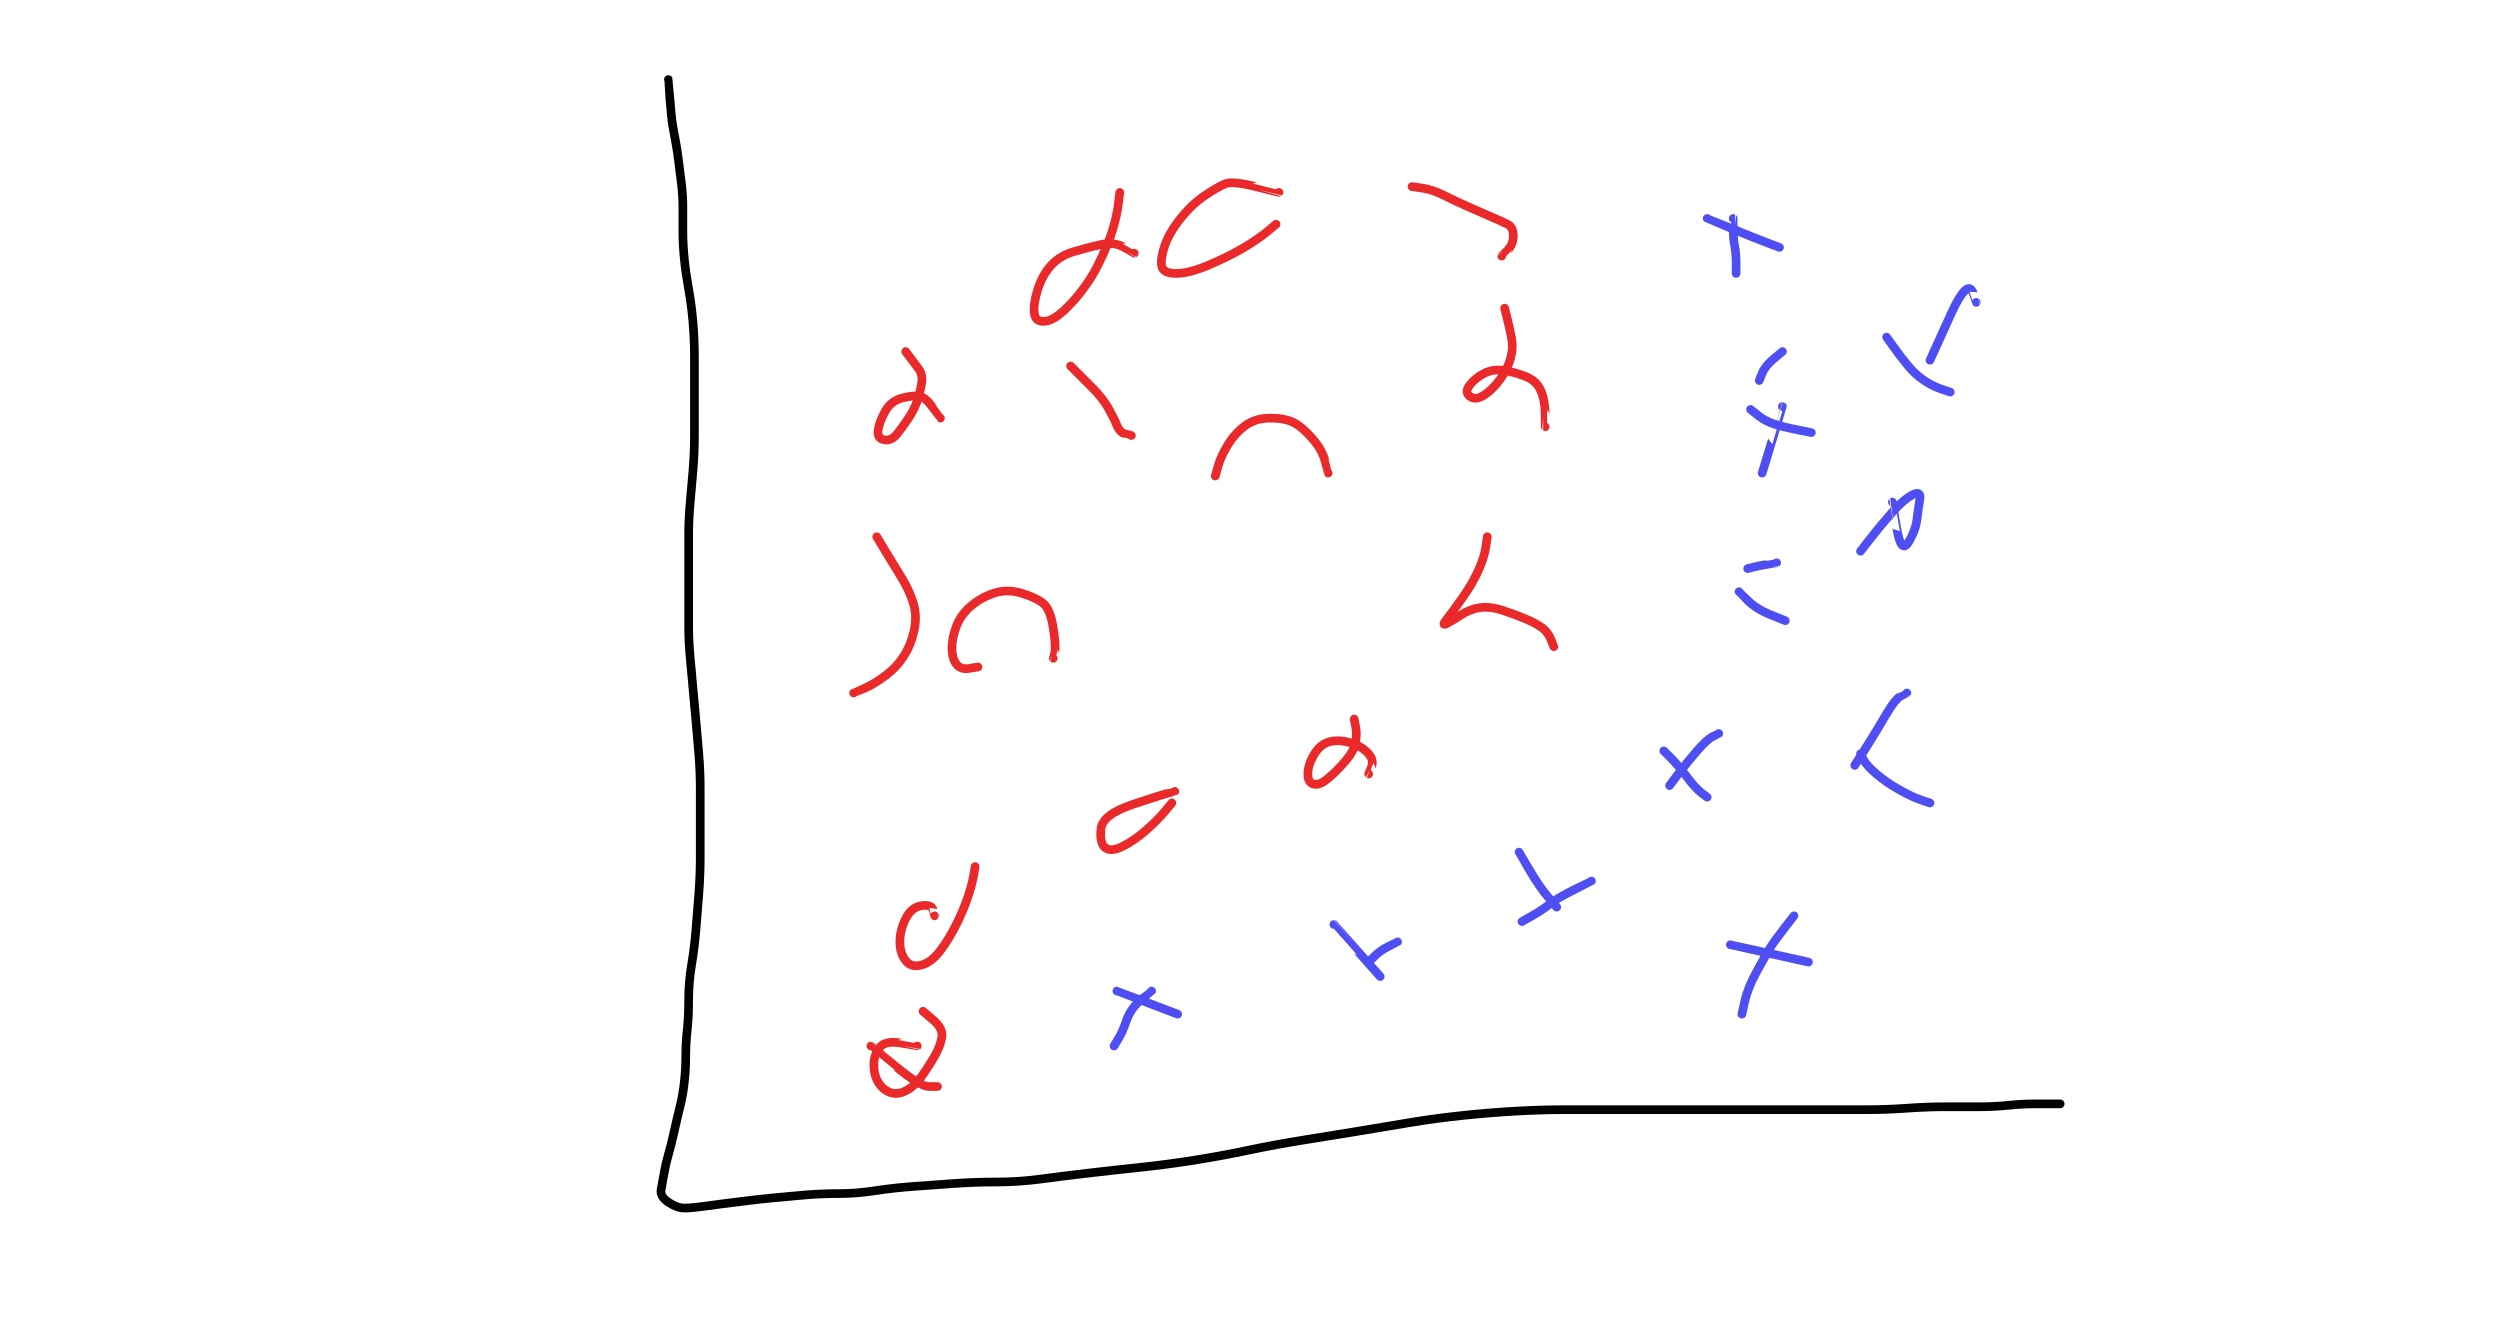 <?xml version="1.0" encoding="UTF-8" standalone="no" ?>
<!DOCTYPE svg PUBLIC "-//W3C//DTD SVG 1.1//EN" "http://www.w3.org/Graphics/SVG/1.1/DTD/svg11.dtd">
<svg xmlns="http://www.w3.org/2000/svg" xmlns:xlink="http://www.w3.org/1999/xlink" version="1.1" width="864" height="456" viewBox="0 0 864 456" xml:space="preserve">
<desc>Created with Fabric.js 4.3.1</desc>
<defs>
</defs>
<g transform="matrix(1 0 0 1 470.13 222.5)"  >
<path style="stroke: rgb(0,0,0); stroke-width: 3; stroke-dasharray: none; stroke-linecap: round; stroke-dashoffset: 0; stroke-linejoin: round; stroke-miterlimit: 10; fill: none; fill-rule: nonzero; opacity: 1;"  transform=" translate(-470.13, -222.5)" d="M 230.997 27.497 Q 231 27.5 231.5 34 Q 232 40.5 232.5 43.5 Q 233 46.5 233.5 49 Q 234 51.5 234.5 55.5 Q 235 59.5 235.5 63.5 Q 236 67.5 236 71.5 Q 236 75.5 236 80 Q 236 84.5 236.5 89.5 Q 237 94.5 238 100 Q 239 105.5 239.5 111.5 Q 240 117.5 240 124 Q 240 130.5 240 137 Q 240 143.5 240 150 Q 240 156.5 239.5 162.5 Q 239 168.5 238.5 174 Q 238 179.5 238 185 Q 238 190.5 238 195.5 Q 238 200.5 238 206 Q 238 211.5 238 216.5 Q 238 221.5 238.5 227 Q 239 232.5 239.5 238 Q 240 243.5 240.5 249 Q 241 254.5 241.5 260.5 Q 242 266.5 242 272.5 Q 242 278.5 242 284.5 Q 242 290.5 242 296.5 Q 242 302.5 241.5 309 Q 241 315.5 240.5 321.5 Q 240 327.5 239 333.5 Q 238 339.5 238 345.5 Q 238 351.5 237.5 356 Q 237 360.5 237 365 Q 237 369.5 236.5 374 Q 236 378.5 235 382.5 Q 234 386.5 233 391 Q 232 395.5 231 399 Q 230 402.5 229.5 405.5 Q 229 408.5 228.5 411 Q 228 413.5 231 415.5 Q 234 417.5 236.5 417.5 Q 239 417.5 242.5 417 Q 246 416.5 250 416 Q 254 415.5 258 415 Q 262 414.5 267 414 Q 272 413.5 278 413 Q 284 412.5 290 412.5 Q 296 412.5 302.5 411.5 Q 309 410.5 316 410 Q 323 409.5 330 409 Q 337 408.5 344.5 408.5 Q 352 408.5 359.5 407.5 Q 367 406.5 375.5 405.5 Q 384 404.5 393.5 403.5 Q 403 402.5 412.5 401 Q 422 399.5 431.5 397.5 Q 441 395.5 450.5 394 Q 460 392.5 469 391 Q 478 389.5 487 388 Q 496 386.5 505.5 385.5 Q 515 384.5 524 384 Q 533 383.5 541 383.5 Q 549 383.5 557 383.5 Q 565 383.5 572 383.5 Q 579 383.5 586.5 383.5 Q 594 383.5 601.5 383.5 Q 609 383.5 616.5 383.5 Q 624 383.5 631.5 383.5 Q 639 383.5 645.5 383.5 Q 652 383.5 659 383 Q 666 382.5 672.5 382.5 Q 679 382.5 684 382.5 Q 689 382.5 694 382 Q 699 381.5 703 381.5 Q 707 381.5 709.5 381.5 L 712.003 381.5" stroke-linecap="round" />
</g>
<g transform="matrix(1 0 0 1 396.5 346.5)"  >
<path style="stroke: rgb(78,78,243); stroke-width: 3; stroke-dasharray: none; stroke-linecap: round; stroke-dashoffset: 0; stroke-linejoin: round; stroke-miterlimit: 10; fill: none; fill-rule: nonzero; opacity: 1;"  transform=" translate(-396.5, -346.5)" d="M 385.997 342.5 Q 386 342.5 396.5 346.5 L 407.003 350.5" stroke-linecap="round" />
</g>
<g transform="matrix(1 0 0 1 391.5 352)"  >
<path style="stroke: rgb(78,78,243); stroke-width: 3; stroke-dasharray: none; stroke-linecap: round; stroke-dashoffset: 0; stroke-linejoin: round; stroke-miterlimit: 10; fill: none; fill-rule: nonzero; opacity: 1;"  transform=" translate(-391.5, -352)" d="M 398.003 342.497 Q 398 342.5 395.5 344.5 Q 393 346.5 391.5 348.5 Q 390 350.5 389 353.5 Q 388 356.5 386.5 359 L 384.997 361.503" stroke-linecap="round" />
</g>
<g transform="matrix(1 0 0 1 469 328.5)"  >
<path style="stroke: rgb(78,78,243); stroke-width: 3; stroke-dasharray: none; stroke-linecap: round; stroke-dashoffset: 0; stroke-linejoin: round; stroke-miterlimit: 10; fill: none; fill-rule: nonzero; opacity: 1;"  transform=" translate(-469, -328.5)" d="M 460.997 319.5 Q 461 319.5 469 328.5 L 477.003 337.5" stroke-linecap="round" />
</g>
<g transform="matrix(1 0 0 1 478 329)"  >
<path style="stroke: rgb(78,78,243); stroke-width: 3; stroke-dasharray: none; stroke-linecap: round; stroke-dashoffset: 0; stroke-linejoin: round; stroke-miterlimit: 10; fill: none; fill-rule: nonzero; opacity: 1;"  transform=" translate(-478, -329)" d="M 483.003 325.497 Q 483 325.5 480 327 Q 477 328.5 475 330.5 L 472.997 332.503" stroke-linecap="round" />
</g>
<g transform="matrix(1 0 0 1 531.5 304)"  >
<path style="stroke: rgb(78,78,243); stroke-width: 3; stroke-dasharray: none; stroke-linecap: round; stroke-dashoffset: 0; stroke-linejoin: round; stroke-miterlimit: 10; fill: none; fill-rule: nonzero; opacity: 1;"  transform=" translate(-531.5, -304)" d="M 524.997 294.497 Q 525 294.5 528.5 300.5 Q 532 306.5 535 310 L 538.003 313.503" stroke-linecap="round" />
</g>
<g transform="matrix(1 0 0 1 538 311.5)"  >
<path style="stroke: rgb(78,78,243); stroke-width: 3; stroke-dasharray: none; stroke-linecap: round; stroke-dashoffset: 0; stroke-linejoin: round; stroke-miterlimit: 10; fill: none; fill-rule: nonzero; opacity: 1;"  transform=" translate(-538, -311.5)" d="M 550.003 304.497 Q 550 304.5 544 307.5 Q 538 310.5 535.5 312.5 Q 533 314.5 529.5 316.5 L 525.997 318.503" stroke-linecap="round" />
</g>
<g transform="matrix(1 0 0 1 582.5 267.5)"  >
<path style="stroke: rgb(78,78,243); stroke-width: 3; stroke-dasharray: none; stroke-linecap: round; stroke-dashoffset: 0; stroke-linejoin: round; stroke-miterlimit: 10; fill: none; fill-rule: nonzero; opacity: 1;"  transform=" translate(-582.5, -267.5)" d="M 574.997 259.497 Q 575 259.5 577.5 262 Q 580 264.5 583 268.5 Q 586 272.5 588 274 L 590.003 275.503" stroke-linecap="round" />
</g>
<g transform="matrix(1 0 0 1 585.5 262.5)"  >
<path style="stroke: rgb(78,78,243); stroke-width: 3; stroke-dasharray: none; stroke-linecap: round; stroke-dashoffset: 0; stroke-linejoin: round; stroke-miterlimit: 10; fill: none; fill-rule: nonzero; opacity: 1;"  transform=" translate(-585.5, -262.5)" d="M 594.003 253.497 Q 594 253.5 592 254.5 Q 590 255.5 586.5 259.5 Q 583 263.5 580 267.5 L 576.997 271.503" stroke-linecap="round" />
</g>
<g transform="matrix(1 0 0 1 609 209.5)"  >
<path style="stroke: rgb(78,78,243); stroke-width: 3; stroke-dasharray: none; stroke-linecap: round; stroke-dashoffset: 0; stroke-linejoin: round; stroke-miterlimit: 10; fill: none; fill-rule: nonzero; opacity: 1;"  transform=" translate(-609, -209.5)" d="M 600.997 204.497 Q 601 204.5 604 207.5 Q 607 210.5 612 212.5 L 617.003 214.503" stroke-linecap="round" />
</g>
<g transform="matrix(1 0 0 1 609 195.5)"  >
<path style="stroke: rgb(78,78,243); stroke-width: 3; stroke-dasharray: none; stroke-linecap: round; stroke-dashoffset: 0; stroke-linejoin: round; stroke-miterlimit: 10; fill: none; fill-rule: nonzero; opacity: 1;"  transform=" translate(-609, -195.5)" d="M 614.003 194.497 Q 614 194.5 611 195 Q 608 195.5 606 196 L 603.997 196.503" stroke-linecap="round" />
</g>
<g transform="matrix(1 0 0 1 615.5 145.5)"  >
<path style="stroke: rgb(78,78,243); stroke-width: 3; stroke-dasharray: none; stroke-linecap: round; stroke-dashoffset: 0; stroke-linejoin: round; stroke-miterlimit: 10; fill: none; fill-rule: nonzero; opacity: 1;"  transform=" translate(-615.5, -145.5)" d="M 604.997 141.497 Q 605 141.5 607.5 143.5 Q 610 145.5 613 146.5 Q 616 147.5 621 148.5 L 626.003 149.503" stroke-linecap="round" />
</g>
<g transform="matrix(1 0 0 1 612 126.5)"  >
<path style="stroke: rgb(78,78,243); stroke-width: 3; stroke-dasharray: none; stroke-linecap: round; stroke-dashoffset: 0; stroke-linejoin: round; stroke-miterlimit: 10; fill: none; fill-rule: nonzero; opacity: 1;"  transform=" translate(-612, -126.5)" d="M 616.003 121.497 Q 616 121.5 613 124 Q 610 126.5 609 129 L 607.997 131.503" stroke-linecap="round" />
</g>
<g transform="matrix(1 0 0 1 599.5 85)"  >
<path style="stroke: rgb(78,78,243); stroke-width: 3; stroke-dasharray: none; stroke-linecap: round; stroke-dashoffset: 0; stroke-linejoin: round; stroke-miterlimit: 10; fill: none; fill-rule: nonzero; opacity: 1;"  transform=" translate(-599.5, -85)" d="M 598.997 75.497 Q 599 75.5 599 79 Q 599 82.5 599.5 85 Q 600 87.5 600 91 L 600 94.503" stroke-linecap="round" />
</g>
<g transform="matrix(1 0 0 1 602.5 80.5)"  >
<path style="stroke: rgb(78,78,243); stroke-width: 3; stroke-dasharray: none; stroke-linecap: round; stroke-dashoffset: 0; stroke-linejoin: round; stroke-miterlimit: 10; fill: none; fill-rule: nonzero; opacity: 1;"  transform=" translate(-602.5, -80.5)" d="M 589.997 75.497 Q 590 75.5 598.5 79 Q 607 82.5 611 84 L 615.003 85.503" stroke-linecap="round" />
</g>
<g transform="matrix(1 0 0 1 612.5 152)"  >
<path style="stroke: rgb(78,78,243); stroke-width: 3; stroke-dasharray: none; stroke-linecap: round; stroke-dashoffset: 0; stroke-linejoin: round; stroke-miterlimit: 10; fill: none; fill-rule: nonzero; opacity: 1;"  transform=" translate(-612.5, -152)" d="M 615.997 140.5 Q 616 140.5 612.5 152 L 609.003 163.5" stroke-linecap="round" />
</g>
<g transform="matrix(1 0 0 1 611.5 329.5)"  >
<path style="stroke: rgb(78,78,243); stroke-width: 3; stroke-dasharray: none; stroke-linecap: round; stroke-dashoffset: 0; stroke-linejoin: round; stroke-miterlimit: 10; fill: none; fill-rule: nonzero; opacity: 1;"  transform=" translate(-611.5, -329.5)" d="M 597.997 326.5 Q 598 326.5 611.5 329.5 L 625.003 332.5" stroke-linecap="round" />
</g>
<g transform="matrix(1 0 0 1 611 333.5)"  >
<path style="stroke: rgb(78,78,243); stroke-width: 3; stroke-dasharray: none; stroke-linecap: round; stroke-dashoffset: 0; stroke-linejoin: round; stroke-miterlimit: 10; fill: none; fill-rule: nonzero; opacity: 1;"  transform=" translate(-611, -333.5)" d="M 620.003 316.497 Q 620 316.5 616.5 321 Q 613 325.5 611.5 328 Q 610 330.5 607 336 Q 604 341.5 603 346 L 601.997 350.503" stroke-linecap="round" />
</g>
<g transform="matrix(1 0 0 1 655 269)"  >
<path style="stroke: rgb(78,78,243); stroke-width: 3; stroke-dasharray: none; stroke-linecap: round; stroke-dashoffset: 0; stroke-linejoin: round; stroke-miterlimit: 10; fill: none; fill-rule: nonzero; opacity: 1;"  transform=" translate(-655, -269)" d="M 642.997 260.497 Q 643 260.5 644 262.5 Q 645 264.5 648.5 267.5 Q 652 270.5 656.5 273 Q 661 275.5 664 276.5 L 667.003 277.503" stroke-linecap="round" />
</g>
<g transform="matrix(1 0 0 1 650 252)"  >
<path style="stroke: rgb(78,78,243); stroke-width: 3; stroke-dasharray: none; stroke-linecap: round; stroke-dashoffset: 0; stroke-linejoin: round; stroke-miterlimit: 10; fill: none; fill-rule: nonzero; opacity: 1;"  transform=" translate(-650, -252)" d="M 659.003 239.497 Q 659 239.5 657 240.5 Q 655 241.5 651.5 247.5 Q 648 253.5 644.5 259 L 640.997 264.503" stroke-linecap="round" />
</g>
<g transform="matrix(1 0 0 1 312.5 368.5)"  >
<path style="stroke: rgb(234,41,42); stroke-width: 3; stroke-dasharray: none; stroke-linecap: round; stroke-dashoffset: 0; stroke-linejoin: round; stroke-miterlimit: 10; fill: none; fill-rule: nonzero; opacity: 1;"  transform=" translate(-312.5, -368.5)" d="M 300.997 361.5 Q 301 361.5 309.5 368.5 Q 318 375.5 321 375.5 L 324.003 375.5" stroke-linecap="round" />
</g>
<g transform="matrix(1 0 0 1 313.87 363.85)"  >
<path style="stroke: rgb(234,41,42); stroke-width: 3; stroke-dasharray: none; stroke-linecap: round; stroke-dashoffset: 0; stroke-linejoin: round; stroke-miterlimit: 10; fill: none; fill-rule: nonzero; opacity: 1;"  transform=" translate(-313.87, -363.85)" d="M 317.003 361.497 Q 317 361.5 311.5 360.5 Q 306 359.5 304 362 Q 302 364.5 302 368 Q 302 371.5 303.5 374 Q 305 376.5 307.5 377.5 Q 310 378.5 313 377 Q 316 375.5 318.5 372 Q 321 368.5 323 365 Q 325 361.5 325.5 358.5 Q 326 355.5 322.5 352.5 L 318.997 349.497" stroke-linecap="round" />
</g>
<g transform="matrix(1 0 0 1 324 316.81)"  >
<path style="stroke: rgb(234,41,42); stroke-width: 3; stroke-dasharray: none; stroke-linecap: round; stroke-dashoffset: 0; stroke-linejoin: round; stroke-miterlimit: 10; fill: none; fill-rule: nonzero; opacity: 1;"  transform=" translate(-324, -316.81)" d="M 323.003 316.497 Q 323 316.5 322.5 314.5 Q 322 312.5 318.5 313 Q 315 313.5 313 317.5 Q 311 321.5 311 325.5 Q 311 329.5 313 332 Q 315 334.5 318.5 333.5 Q 322 332.5 325 328.5 Q 328 324.5 330.5 319.5 Q 333 314.5 334.5 310 Q 336 305.5 336.5 302.5 L 337.003 299.497" stroke-linecap="round" />
</g>
<g transform="matrix(1 0 0 1 393.11 283.78)"  >
<path style="stroke: rgb(234,41,42); stroke-width: 3; stroke-dasharray: none; stroke-linecap: round; stroke-dashoffset: 0; stroke-linejoin: round; stroke-miterlimit: 10; fill: none; fill-rule: nonzero; opacity: 1;"  transform=" translate(-393.11, -283.78)" d="M 406.003 273.497 Q 406 273.5 404 274 Q 402 274.5 391.5 278 Q 381 281.5 380.5 286.5 Q 380 291.5 382 293 Q 384 294.5 388 292.5 Q 392 290.5 396 287 Q 400 283.5 402.5 280.5 L 405.003 277.497" stroke-linecap="round" />
</g>
<g transform="matrix(1 0 0 1 463.31 259.88)"  >
<path style="stroke: rgb(234,41,42); stroke-width: 3; stroke-dasharray: none; stroke-linecap: round; stroke-dashoffset: 0; stroke-linejoin: round; stroke-miterlimit: 10; fill: none; fill-rule: nonzero; opacity: 1;"  transform=" translate(-463.31, -259.88)" d="M 473.003 267.503 Q 473 267.5 474 265 Q 475 262.5 472.5 260 Q 470 257.5 466 256.5 Q 462 255.5 459 256.5 Q 456 257.5 454 261 Q 452 264.5 452 267.5 Q 452 270.5 454 271 Q 456 271.5 459 269 Q 462 266.5 465 263 Q 468 259.5 468.5 256.5 Q 469 253.5 468.5 251 L 467.997 248.497" stroke-linecap="round" />
</g>
<g transform="matrix(1 0 0 1 517.75 204.5)"  >
<path style="stroke: rgb(234,41,42); stroke-width: 3; stroke-dasharray: none; stroke-linecap: round; stroke-dashoffset: 0; stroke-linejoin: round; stroke-miterlimit: 10; fill: none; fill-rule: nonzero; opacity: 1;"  transform=" translate(-517.75, -204.5)" d="M 537.003 223.503 Q 537 223.5 536 221 Q 535 218.5 533 217 Q 531 215.5 527.5 214 Q 524 212.5 519.5 211 Q 515 209.5 511.5 210 Q 508 210.5 505 212.5 Q 502 214.5 500 215.5 Q 498 216.5 500 214 Q 502 211.5 505.5 206.5 Q 509 201.5 511 197 Q 513 192.5 513.5 189 L 514.003 185.497" stroke-linecap="round" />
</g>
<g transform="matrix(1 0 0 1 520.25 127)"  >
<path style="stroke: rgb(234,41,42); stroke-width: 3; stroke-dasharray: none; stroke-linecap: round; stroke-dashoffset: 0; stroke-linejoin: round; stroke-miterlimit: 10; fill: none; fill-rule: nonzero; opacity: 1;"  transform=" translate(-520.25, -127)" d="M 534.003 147.503 Q 534 147.5 534 143 Q 534 138.5 532.5 135 Q 531 131.5 527 130 Q 523 128.5 519.5 128 Q 516 127.5 513 129 Q 510 130.5 508 133 Q 506 135.5 508 137 Q 510 138.5 513 136.5 Q 516 134.5 518.5 131 Q 521 127.5 522 124 Q 523 120.5 522.5 117.5 Q 522 114.5 521 110.5 L 519.997 106.497" stroke-linecap="round" />
</g>
<g transform="matrix(1 0 0 1 505.5 76.5)"  >
<path style="stroke: rgb(234,41,42); stroke-width: 3; stroke-dasharray: none; stroke-linecap: round; stroke-dashoffset: 0; stroke-linejoin: round; stroke-miterlimit: 10; fill: none; fill-rule: nonzero; opacity: 1;"  transform=" translate(-505.5, -76.5)" d="M 519 88.503 Q 519 88.5 521 86.5 Q 523 84.5 523 81.5 Q 523 78.5 521 77.5 Q 519 76.5 515.5 75 Q 512 73.5 507.5 71.5 Q 503 69.5 499 67.5 Q 495 65.5 491.5 65 L 487.997 64.497" stroke-linecap="round" />
</g>
<g transform="matrix(1 0 0 1 439.5 154.5)"  >
<path style="stroke: rgb(234,41,42); stroke-width: 3; stroke-dasharray: none; stroke-linecap: round; stroke-dashoffset: 0; stroke-linejoin: round; stroke-miterlimit: 10; fill: none; fill-rule: nonzero; opacity: 1;"  transform=" translate(-439.5, -154.5)" d="M 459.003 163.503 Q 459 163.5 458 159.5 Q 457 155.5 453.5 151.5 Q 450 147.5 447 146 Q 444 144.5 439 144.5 Q 434 144.5 430.5 147 Q 427 149.5 424.5 153.5 Q 422 157.5 421 161 L 419.997 164.503" stroke-linecap="round" />
</g>
<g transform="matrix(1 0 0 1 346.91 217.58)"  >
<path style="stroke: rgb(234,41,42); stroke-width: 3; stroke-dasharray: none; stroke-linecap: round; stroke-dashoffset: 0; stroke-linejoin: round; stroke-miterlimit: 10; fill: none; fill-rule: nonzero; opacity: 1;"  transform=" translate(-346.91, -217.58)" d="M 364.003 227.503 Q 364 227.5 364.5 225.5 Q 365 223.5 364 217 Q 363 210.5 360.5 208.5 Q 358 206.5 353 205 Q 348 203.5 343.5 205 Q 339 206.5 335.5 209.5 Q 332 212.5 330.5 216.5 Q 329 220.5 329 224 Q 329 227.5 330.5 229.5 Q 332 231.5 335 231 L 338.003 230.497" stroke-linecap="round" />
</g>
<g transform="matrix(1 0 0 1 305.85 212.5)"  >
<path style="stroke: rgb(234,41,42); stroke-width: 3; stroke-dasharray: none; stroke-linecap: round; stroke-dashoffset: 0; stroke-linejoin: round; stroke-miterlimit: 10; fill: none; fill-rule: nonzero; opacity: 1;"  transform=" translate(-305.85, -212.5)" d="M 294.997 239.503 Q 295 239.5 298.5 238 Q 302 236.5 306 233.5 Q 310 230.5 312.5 226.5 Q 315 222.5 316 217.5 Q 317 212.5 315.5 208 Q 314 203.5 311.5 199.5 Q 309 195.5 306 190.5 L 302.997 185.497" stroke-linecap="round" />
</g>
<g transform="matrix(1 0 0 1 314.12 136.88)"  >
<path style="stroke: rgb(234,41,42); stroke-width: 3; stroke-dasharray: none; stroke-linecap: round; stroke-dashoffset: 0; stroke-linejoin: round; stroke-miterlimit: 10; fill: none; fill-rule: nonzero; opacity: 1;"  transform=" translate(-314.12, -136.88)" d="M 325.003 144.503 Q 325 144.5 322.5 141 Q 320 137.5 318 137 Q 316 136.5 312 137.5 Q 308 138.5 306 142 Q 304 145.5 303.5 148.5 Q 303 151.5 305.5 152 Q 308 152.5 310 150 Q 312 147.5 314 144.5 Q 316 141.5 317 138.5 Q 318 135.5 318.5 132.5 Q 319 129.5 317.5 127.5 Q 316 125.5 314.5 123.5 L 312.997 121.497" stroke-linecap="round" />
</g>
<g transform="matrix(1 0 0 1 374.6 88.87)"  >
<path style="stroke: rgb(234,41,42); stroke-width: 3; stroke-dasharray: none; stroke-linecap: round; stroke-dashoffset: 0; stroke-linejoin: round; stroke-miterlimit: 10; fill: none; fill-rule: nonzero; opacity: 1;"  transform=" translate(-374.6, -88.87)" d="M 392.003 87.497 Q 392 87.5 388.5 85.5 Q 385 83.5 380.5 84.5 Q 376 85.5 371 87 Q 366 88.5 363 92 Q 360 95.5 358.5 100.5 Q 357 105.5 357.5 108.5 Q 358 111.5 361.5 111 Q 365 110.5 370.5 104.5 Q 376 98.5 379.5 91.5 Q 383 84.5 384.5 79.5 Q 386 74.5 386.5 70.5 L 387.003 66.497" stroke-linecap="round" />
</g>
<g transform="matrix(1 0 0 1 421.6 78.67)"  >
<path style="stroke: rgb(234,41,42); stroke-width: 3; stroke-dasharray: none; stroke-linecap: round; stroke-dashoffset: 0; stroke-linejoin: round; stroke-miterlimit: 10; fill: none; fill-rule: nonzero; opacity: 1;"  transform=" translate(-421.6, -78.67)" d="M 442.003 66.497 Q 442 66.5 434 64.5 Q 426 62.5 423.5 63.5 Q 421 64.5 416.5 67.5 Q 412 70.5 408 75.5 Q 404 80.5 402.5 85 Q 401 89.5 401.5 92 Q 402 94.5 406.5 94.5 Q 411 94.5 418 91.5 Q 425 88.5 430 85.5 Q 435 82.5 438 80 L 441.003 77.497" stroke-linecap="round" />
</g>
<g transform="matrix(1 0 0 1 380.5 138.5)"  >
<path style="stroke: rgb(234,41,42); stroke-width: 3; stroke-dasharray: none; stroke-linecap: round; stroke-dashoffset: 0; stroke-linejoin: round; stroke-miterlimit: 10; fill: none; fill-rule: nonzero; opacity: 1;"  transform=" translate(-380.5, -138.5)" d="M 391.003 150.503 Q 391 150.5 389 150 Q 387 149.5 386 147 Q 385 144.5 383 141 Q 381 137.5 377.5 134 Q 374 130.5 372 128.5 L 369.997 126.497" stroke-linecap="round" />
</g>
<g transform="matrix(1 0 0 1 653.37 180.26)"  >
<path style="stroke: rgb(78,78,243); stroke-width: 3; stroke-dasharray: none; stroke-linecap: round; stroke-dashoffset: 0; stroke-linejoin: round; stroke-miterlimit: 10; fill: none; fill-rule: nonzero; opacity: 1;"  transform=" translate(-653.37, -180.26)" d="M 653.997 173.503 Q 654 173.5 655.5 182.5 Q 657 191.5 659.5 187.5 Q 662 183.5 662.5 179.5 Q 663 175.5 663.5 172.5 Q 664 169.5 661 171 Q 658 172.5 654 177 Q 650 181.5 646.5 186 L 642.997 190.503" stroke-linecap="round" />
</g>
<g transform="matrix(1 0 0 1 663 126)"  >
<path style="stroke: rgb(78,78,243); stroke-width: 3; stroke-dasharray: none; stroke-linecap: round; stroke-dashoffset: 0; stroke-linejoin: round; stroke-miterlimit: 10; fill: none; fill-rule: nonzero; opacity: 1;"  transform=" translate(-663, -126)" d="M 651.997 116.497 Q 652 116.5 654.5 120 Q 657 123.5 659.5 126.5 Q 662 129.5 665 131.5 Q 668 133.5 671 134.5 L 674.003 135.503" stroke-linecap="round" />
</g>
<g transform="matrix(1 0 0 1 675 111.8)"  >
<path style="stroke: rgb(78,78,243); stroke-width: 3; stroke-dasharray: none; stroke-linecap: round; stroke-dashoffset: 0; stroke-linejoin: round; stroke-miterlimit: 10; fill: none; fill-rule: nonzero; opacity: 1;"  transform=" translate(-675, -111.8)" d="M 683.003 104.497 Q 683 104.5 682 101.5 Q 681 98.5 679 100.5 Q 677 102.5 674.5 108 Q 672 113.5 669.5 119 L 666.997 124.503" stroke-linecap="round" />
</g>
</svg>